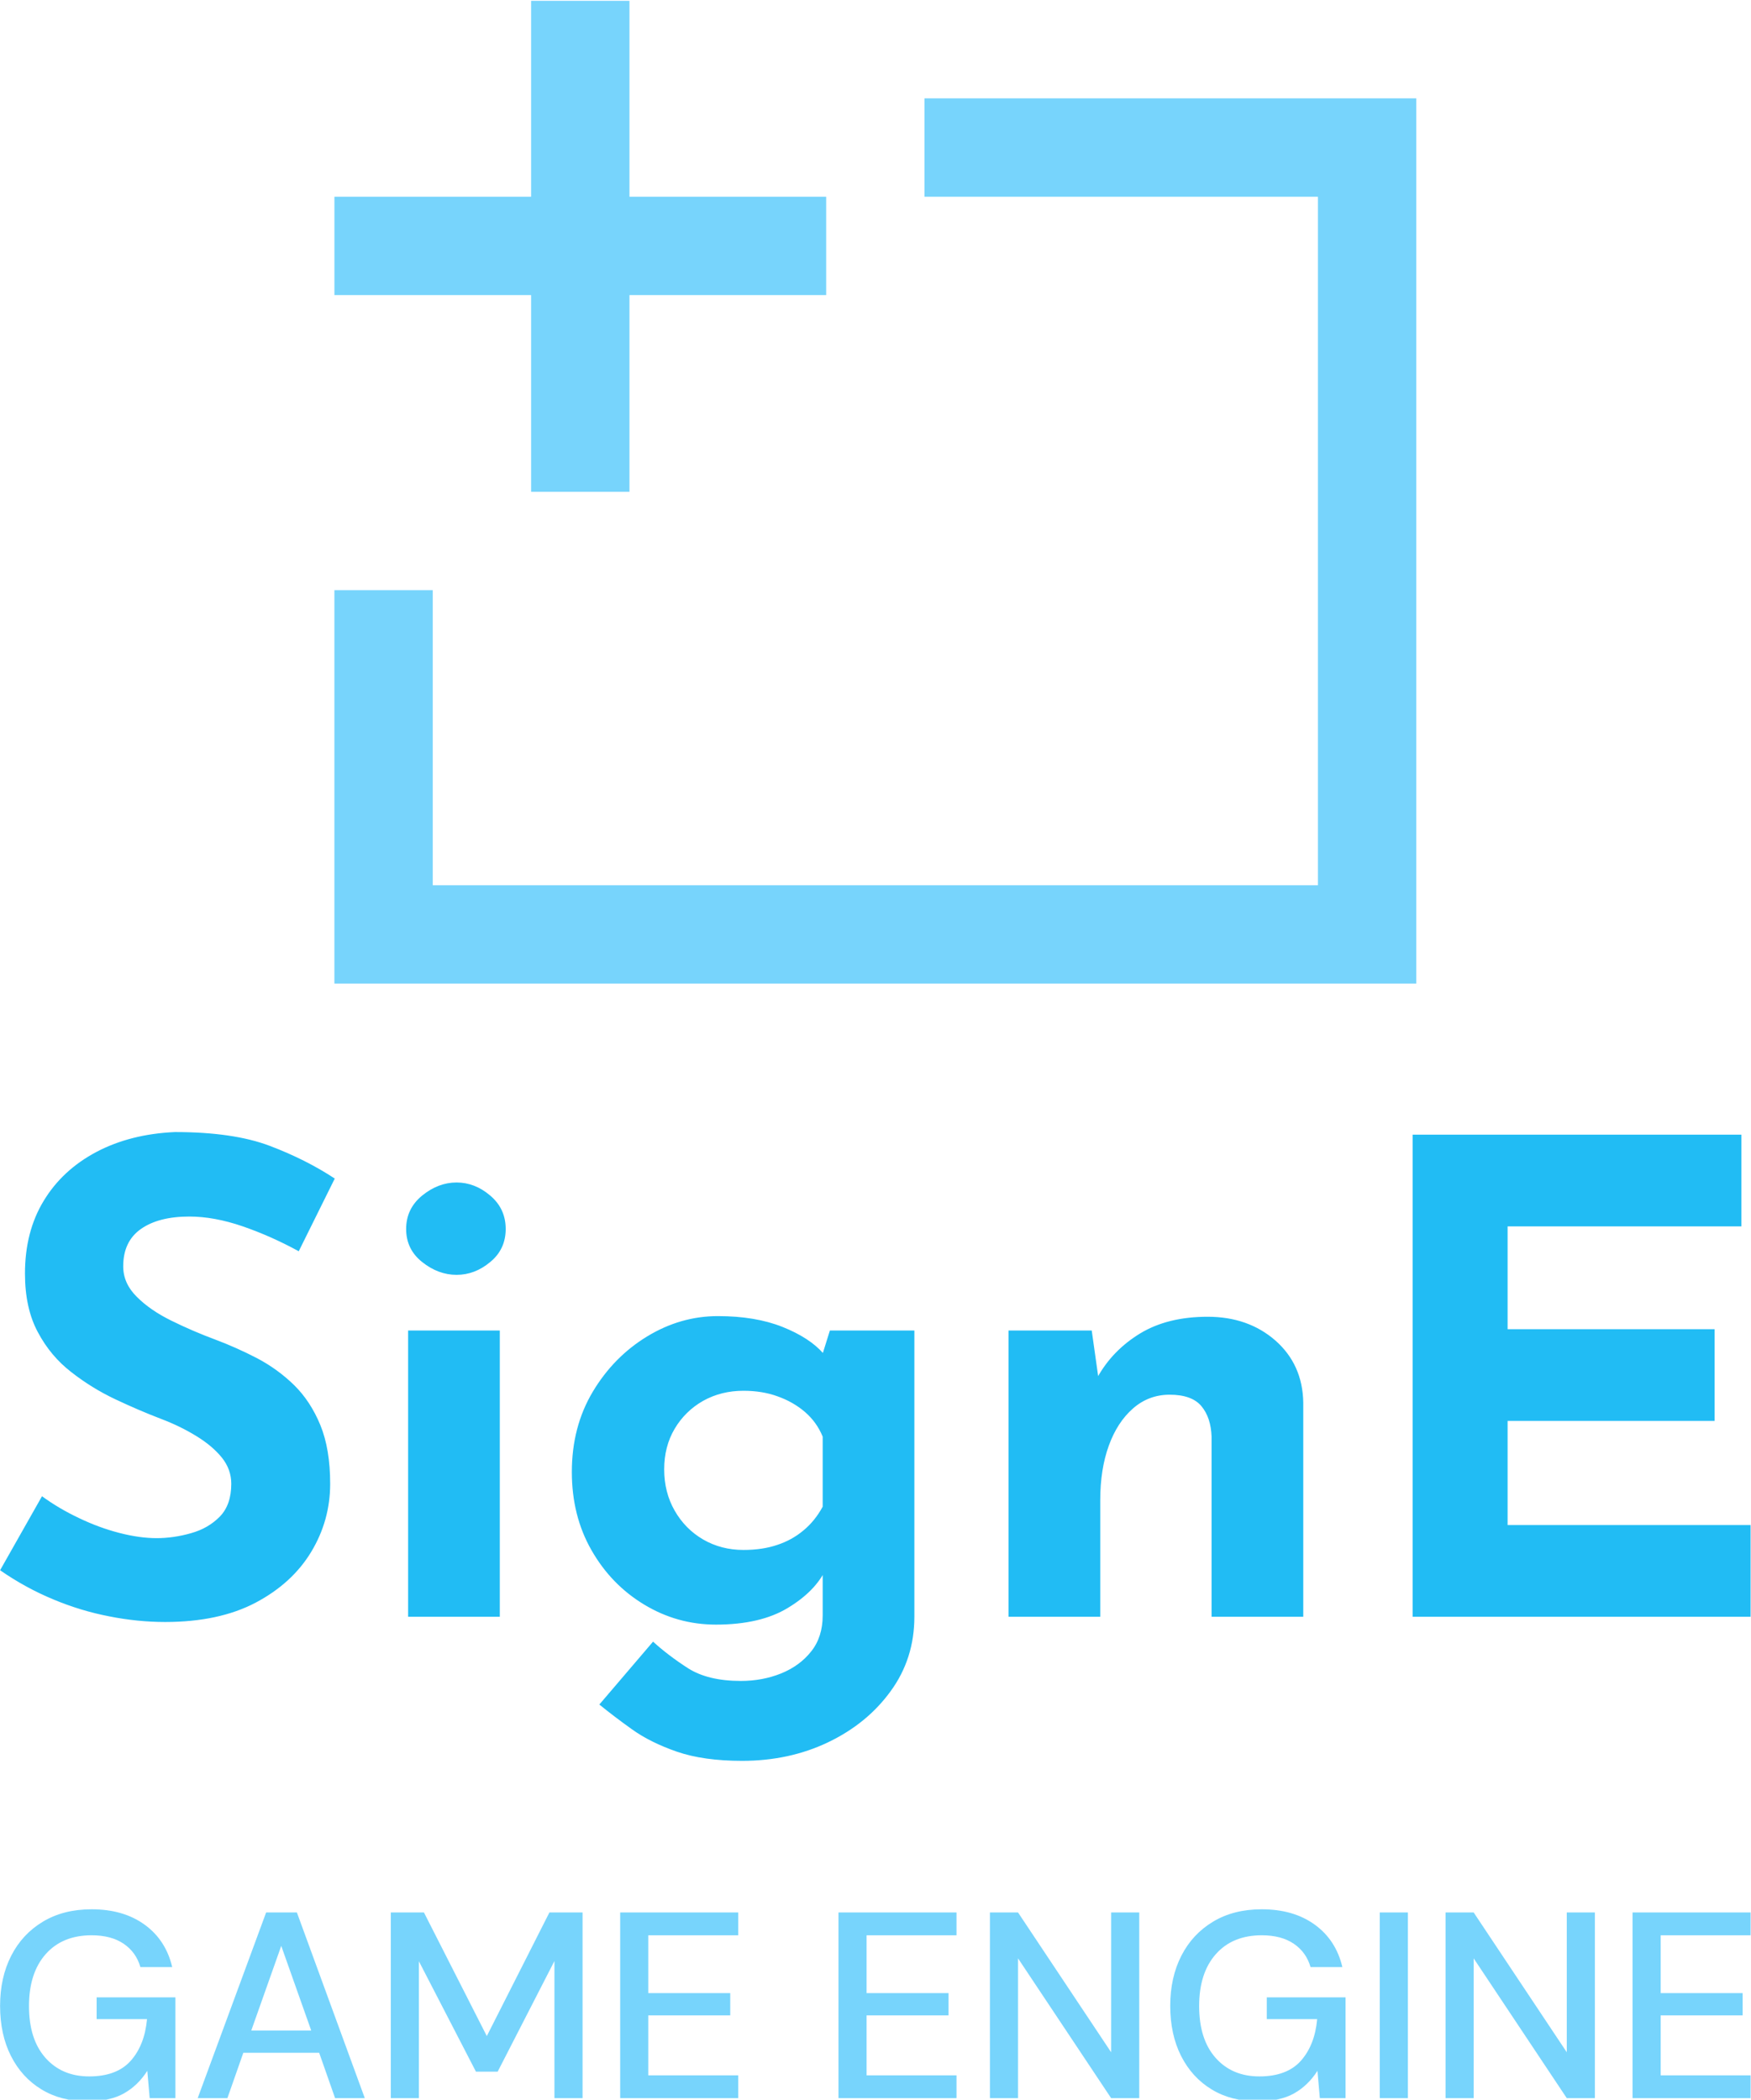 <svg xmlns="http://www.w3.org/2000/svg" version="1.1" xmlns:xlink="http://www.w3.org/1999/xlink" xmlns:svgjs="http://svgjs.dev/svgjs" width="1000" height="1199" viewBox="0 0 1000 1199"><g transform="matrix(1,0,0,1,-0.095,0.485)"><svg viewBox="0 0 206 247" data-background-color="#ffffff" preserveAspectRatio="xMidYMid meet" height="1199" width="1000" xmlns="http://www.w3.org/2000/svg" xmlns:xlink="http://www.w3.org/1999/xlink"><defs></defs><g id="tight-bounds" transform="matrix(1,0,0,1,0.02,-0.1)"><svg viewBox="0 0 205.961 247.2" height="247.2" width="205.961"><g><svg viewBox="0 0 395.52 474.714" height="247.2" width="205.961"><g transform="matrix(1,0,0,1,0,255.742)"><svg viewBox="0 0 395.52 218.972" height="218.972" width="395.52"><g><svg viewBox="0 0 395.52 218.972" height="218.972" width="395.52"><g><svg viewBox="0 0 395.52 142.05" height="142.05" width="395.52"><g transform="matrix(1,0,0,1,0,0)"><svg width="395.52" viewBox="1.6 -37 133.64 48" height="142.05" data-palette-color="#21bcf4"><path d="M27.15-33.45L24.4-27.9Q22.3-29.05 20.13-29.8 17.95-30.55 16.05-30.55L16.05-30.55Q13.7-30.55 12.35-29.6 11-28.65 11-26.75L11-26.75Q11-25.45 12.03-24.43 13.05-23.4 14.68-22.6 16.3-21.8 18.05-21.15L18.05-21.15Q19.65-20.55 21.23-19.73 22.8-18.9 24.05-17.68 25.3-16.45 26.05-14.63 26.8-12.8 26.8-10.15L26.8-10.15Q26.8-7.35 25.35-4.95 23.9-2.55 21.1-1.07 18.3 0.4 14.2 0.4L14.2 0.4Q12.1 0.4 9.93-0.03 7.75-0.45 5.65-1.33 3.55-2.2 1.6-3.55L1.6-3.55 4.8-9.2Q6.1-8.25 7.63-7.53 9.15-6.8 10.7-6.4 12.25-6 13.55-6L13.55-6Q14.85-6 16.18-6.38 17.5-6.75 18.38-7.65 19.25-8.55 19.25-10.15L19.25-10.15Q19.25-11.25 18.53-12.15 17.8-13.05 16.57-13.8 15.35-14.55 13.9-15.1L13.9-15.1Q12.2-15.75 10.4-16.6 8.6-17.45 7.03-18.68 5.45-19.9 4.48-21.73 3.5-23.55 3.5-26.2L3.5-26.2Q3.5-29.4 4.93-31.75 6.35-34.1 8.95-35.48 11.55-36.85 14.95-37L14.95-37Q19.4-37 22.18-35.95 24.95-34.9 27.15-33.45L27.15-33.45ZM32.75 0L32.75-21.85 39.75-21.85 39.75 0 32.75 0ZM32.6-29.6L32.6-29.6Q32.6-31.15 33.82-32.15 35.05-33.15 36.45-33.15L36.45-33.15Q37.85-33.15 39.02-32.15 40.2-31.15 40.2-29.6L40.2-29.6Q40.2-28.05 39.02-27.08 37.85-26.1 36.45-26.1L36.45-26.1Q35.05-26.1 33.82-27.08 32.6-28.05 32.6-29.6ZM58.25 11L58.25 11Q55.3 11 53.27 10.3 51.25 9.6 49.85 8.6 48.45 7.6 47.35 6.7L47.35 6.7 51.45 1.9Q52.6 2.95 54.12 3.93 55.65 4.9 58.15 4.9L58.15 4.9Q59.8 4.9 61.22 4.33 62.65 3.75 63.52 2.65 64.4 1.55 64.4-0.1L64.4-0.1 64.4-4.9 64.65-3.65Q63.85-1.95 61.75-0.68 59.65 0.6 56.25 0.6L56.25 0.6Q53.3 0.6 50.77-0.93 48.25-2.45 46.75-5.08 45.25-7.7 45.25-11.05L45.25-11.05Q45.25-14.5 46.85-17.18 48.45-19.85 51-21.4 53.55-22.95 56.4-22.95L56.4-22.95Q59.25-22.95 61.32-22.13 63.4-21.3 64.45-20.1L64.45-20.1 64.2-19.45 64.95-21.85 71.4-21.85 71.4 0Q71.4 3.2 69.59 5.68 67.8 8.15 64.82 9.58 61.85 11 58.25 11ZM52.3-11.25L52.3-11.25Q52.3-9.5 53.1-8.1 53.9-6.7 55.27-5.9 56.65-5.1 58.35-5.1L58.35-5.1Q59.8-5.1 60.92-5.48 62.05-5.85 62.92-6.58 63.8-7.3 64.4-8.4L64.4-8.4 64.4-13.75Q63.95-14.85 63.05-15.63 62.15-16.4 60.97-16.82 59.8-17.25 58.35-17.25L58.35-17.25Q56.65-17.25 55.27-16.48 53.9-15.7 53.1-14.35 52.3-13 52.3-11.25ZM78.59-21.85L84.94-21.85 85.49-17.95 85.39-18.3Q86.54-20.35 88.64-21.63 90.74-22.9 93.79-22.9L93.79-22.9Q96.89-22.9 98.97-21.08 101.04-19.25 101.09-16.35L101.09-16.35 101.09 0 94.09 0 94.09-13.75Q94.04-15.2 93.32-16.07 92.59-16.95 90.89-16.95L90.89-16.95Q89.29-16.95 88.09-15.9 86.89-14.85 86.24-13.05 85.59-11.25 85.59-8.9L85.59-8.9 85.59 0 78.59 0 78.59-21.85ZM109.44 0L109.44-36.8 134.54-36.8 134.54-29.8 116.69-29.8 116.69-21.95 132.49-21.95 132.49-14.95 116.69-14.95 116.69-7 135.24-7 135.24 0 109.44 0Z" opacity="1" transform="matrix(1,0,0,1,0,0)" fill="#21bcf4" class="undefined-text-0" data-fill-palette-color="primary" id="text-0"></path></svg></g></svg></g><g transform="matrix(1,0,0,1,0,175.584)"><svg viewBox="0 0 395.52 43.387" height="43.387" width="395.52"><g transform="matrix(1,0,0,1,0,0)"><svg width="395.52" viewBox="2.3 -35.6 329.98 36.2" height="43.387" data-palette-color="#77d4fc"><path d="M18.75 0.6L18.75 0.6Q13.8 0.6 10.1-1.65 6.4-3.9 4.35-7.95 2.3-12 2.3-17.4L2.3-17.4Q2.3-22.75 4.4-26.85 6.5-30.95 10.38-33.27 14.25-35.6 19.55-35.6L19.55-35.6Q25.55-35.6 29.55-32.7 33.55-29.8 34.75-24.7L34.75-24.7 28.75-24.7Q27.95-27.5 25.6-29.1 23.25-30.7 19.55-30.7L19.55-30.7Q14.05-30.7 10.9-27.15 7.75-23.6 7.75-17.35L7.75-17.35Q7.75-11.1 10.85-7.6 13.95-4.1 19.1-4.1L19.1-4.1Q24.3-4.1 26.93-7.05 29.55-10 30-14.9L30-14.9 20.5-14.9 20.5-19 35.35-19 35.35 0 30.5 0 30.05-5.15Q28.3-2.4 25.65-0.9 23 0.6 18.75 0.6ZM45.15 0L39.55 0 52.45-35 58.25-35 71.05 0 65.45 0 62.45-8.55 48.15-8.55 45.15 0ZM55.3-28.7L49.65-12.75 60.95-12.75 55.3-28.7ZM81.25 0L75.95 0 75.95-35 82.2-35 94.05-11.7 105.85-35 112.1-35 112.1 0 106.8 0 106.8-25.85 96.1-5 92-5 81.25-25.8 81.25 0ZM141.44 0L119.19 0 119.19-35 141.44-35 141.44-30.7 124.49-30.7 124.49-19.8 139.94-19.8 139.94-15.6 124.49-15.6 124.49-4.3 141.44-4.3 141.44 0ZM182.59 0L160.34 0 160.34-35 182.59-35 182.59-30.7 165.64-30.7 165.64-19.8 181.09-19.8 181.09-15.6 165.64-15.6 165.64-4.3 182.59-4.3 182.59 0ZM194.19 0L188.89 0 188.89-35 194.19-35 211.74-8.65 211.74-35 217.04-35 217.04 0 211.74 0 194.19-26.35 194.19 0ZM239.33 0.6L239.33 0.6Q234.38 0.6 230.68-1.65 226.98-3.9 224.93-7.95 222.88-12 222.88-17.4L222.88-17.4Q222.88-22.75 224.98-26.85 227.08-30.95 230.96-33.27 234.83-35.6 240.13-35.6L240.13-35.6Q246.13-35.6 250.13-32.7 254.13-29.8 255.33-24.7L255.33-24.7 249.33-24.7Q248.53-27.5 246.18-29.1 243.83-30.7 240.13-30.7L240.13-30.7Q234.63-30.7 231.48-27.15 228.33-23.6 228.33-17.35L228.33-17.35Q228.33-11.1 231.43-7.6 234.53-4.1 239.68-4.1L239.68-4.1Q244.88-4.1 247.51-7.05 250.13-10 250.58-14.9L250.58-14.9 241.08-14.9 241.08-19 255.93-19 255.93 0 251.08 0 250.63-5.15Q248.88-2.4 246.23-0.9 243.58 0.6 239.33 0.6ZM267.68 0L262.38 0 262.38-35 267.68-35 267.68 0ZM280.08 0L274.78 0 274.78-35 280.08-35 297.63-8.65 297.63-35 302.93-35 302.93 0 297.63 0 280.08-26.35 280.08 0ZM332.28 0L310.03 0 310.03-35 332.28-35 332.28-30.7 315.33-30.7 315.33-19.8 330.78-19.8 330.78-15.6 315.33-15.6 315.33-4.3 332.28-4.3 332.28 0Z" opacity="1" transform="matrix(1,0,0,1,0,0)" fill="#77d4fc" class="undefined-text-1" data-fill-palette-color="secondary" id="text-1"></path></svg></g></svg></g></svg></g></svg></g><g transform="matrix(1,0,0,1,75.544,0)"><svg viewBox="0 0 244.431 222.208" height="222.208" width="244.431"><g><svg xmlns="http://www.w3.org/2000/svg" xmlns:xlink="http://www.w3.org/1999/xlink" version="1.1" x="0" y="0" viewBox="4.399 8 89.101 81" enable-background="new 0 0 100 100" xml:space="preserve" height="222.208" width="244.431" class="icon-icon-0" data-fill-palette-color="accent" id="icon-0"><g fill="#77d4fc" data-fill-palette-color="accent"><polygon points="4.399,89 93.5,89 93.5,16.1 53,16.1 53,24.2 85.399,24.2 85.399,80.899 12.5,80.899 12.5,56.601 4.399,56.601  " fill="#77d4fc" data-fill-palette-color="accent"></polygon><polygon points="44.901,24.2 28.7,24.2 28.7,8 20.6,8 20.6,24.2 4.401,24.2 4.401,32.299 20.6,32.299 20.6,48.5 28.7,48.5    28.7,32.299 44.901,32.299  " fill="#77d4fc" data-fill-palette-color="accent"></polygon></g></svg></g></svg></g><g></g></svg></g></svg><rect width="205.961" height="247.2" fill="none" stroke="none" visibility="hidden"></rect></g></svg></g></svg>